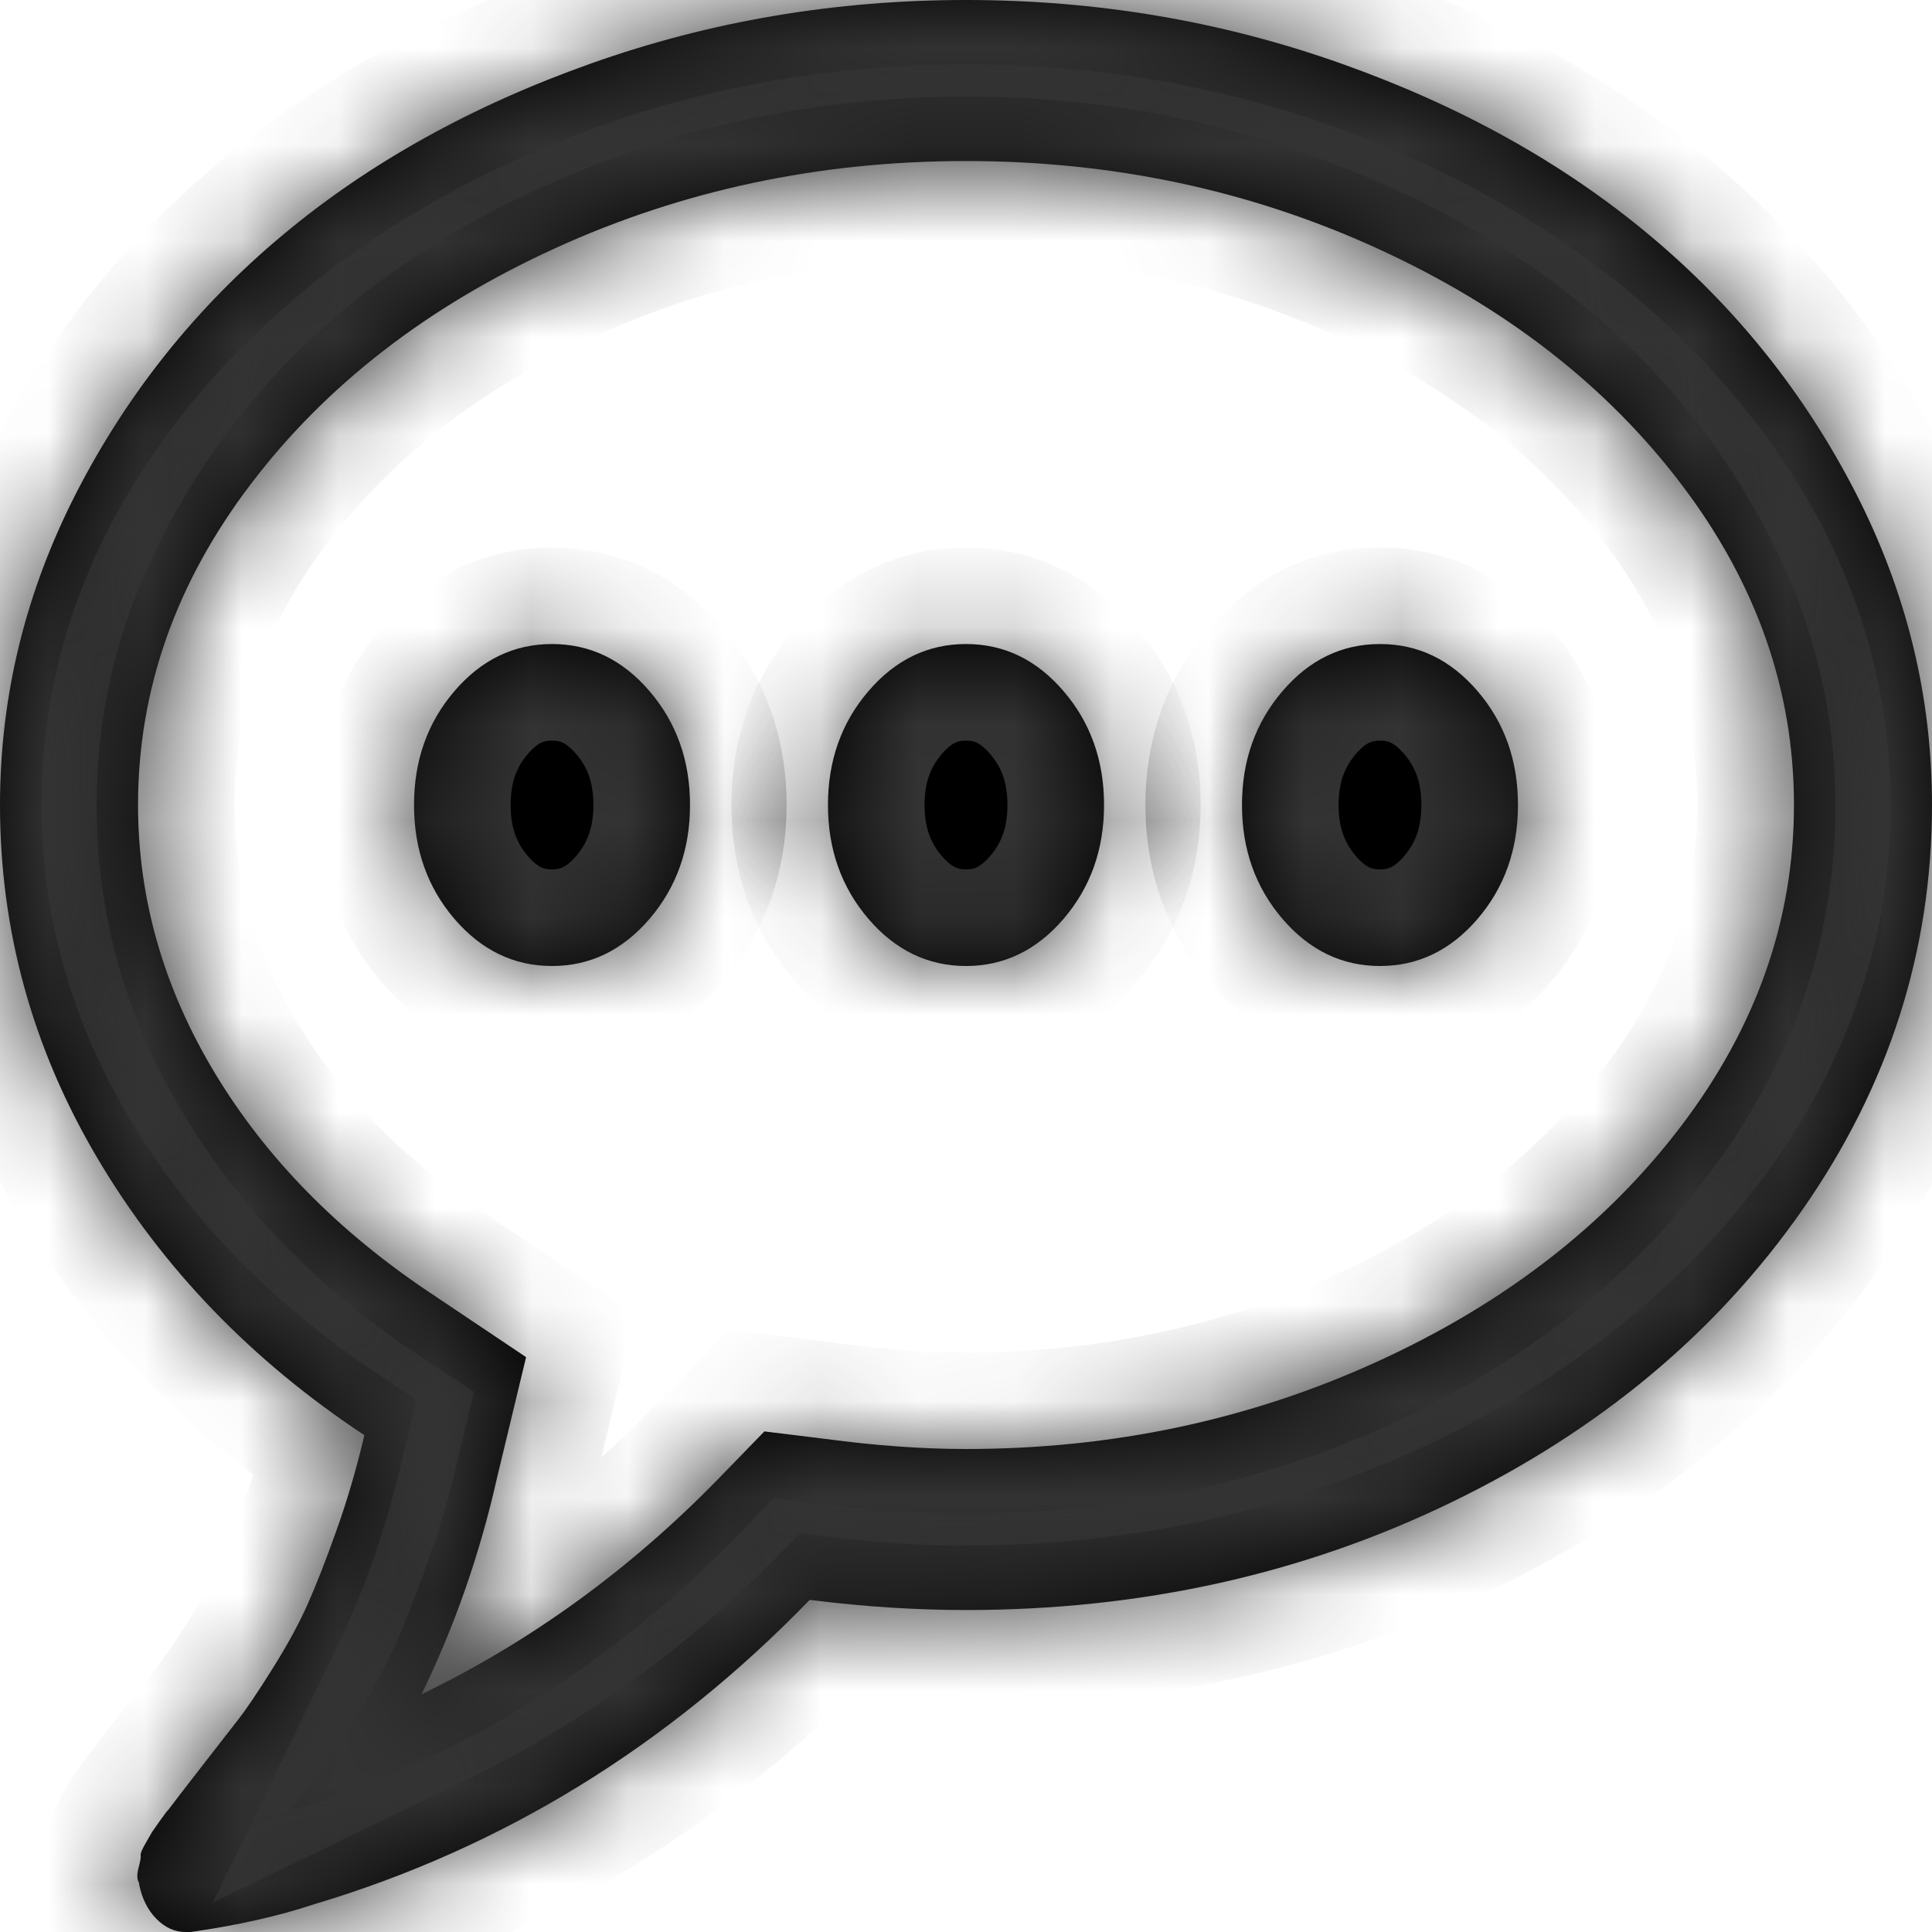 ﻿<?xml version="1.0" encoding="utf-8"?>
<svg version="1.1" xmlns:xlink="http://www.w3.org/1999/xlink" width="20px" height="20px" xmlns="http://www.w3.org/2000/svg">
  <defs>
    <mask fill="white" id="clip233">
      <path d="M 6.724 7.155  C 7.003 7.48  7.143 7.873  7.143 8.333  C 7.143 8.793  7.003 9.186  6.724 9.512  C 6.445 9.837  6.109 10  5.714 10  C 5.32 10  4.983 9.837  4.704 9.512  C 4.425 9.186  4.286 8.793  4.286 8.333  C 4.286 7.873  4.425 7.48  4.704 7.155  C 4.983 6.829  5.32 6.667  5.714 6.667  C 6.109 6.667  6.445 6.829  6.724 7.155  Z M 11.01 7.155  C 11.289 7.48  11.429 7.873  11.429 8.333  C 11.429 8.793  11.289 9.186  11.01 9.512  C 10.731 9.837  10.394 10  10 10  C 9.606 10  9.269 9.837  8.99 9.512  C 8.711 9.186  8.571 8.793  8.571 8.333  C 8.571 7.873  8.711 7.48  8.99 7.155  C 9.269 6.829  9.606 6.667  10 6.667  C 10.394 6.667  10.731 6.829  11.01 7.155  Z M 15.296 7.155  C 15.575 7.48  15.714 7.873  15.714 8.333  C 15.714 8.793  15.575 9.186  15.296 9.512  C 15.017 9.837  14.68 10  14.286 10  C 13.891 10  13.555 9.837  13.276 9.512  C 12.997 9.186  12.857 8.793  12.857 8.333  C 12.857 7.873  12.997 7.48  13.276 7.155  C 13.555 6.829  13.891 6.667  14.286 6.667  C 14.68 6.667  15.017 6.829  15.296 7.155  Z M 14.258 2.572  C 12.937 1.968  11.518 1.667  10 1.667  C 8.482 1.667  7.063 1.968  5.742 2.572  C 4.422 3.175  3.372 3.989  2.595 5.013  C 1.817 6.037  1.429 7.144  1.429 8.333  C 1.429 9.306  1.695 10.232  2.227 11.113  C 2.759 11.994  3.508 12.756  4.475 13.398  L 5.446 14.049  L 5.145 15.299  C 4.967 16.089  4.706 16.836  4.364 17.539  C 5.495 16.992  6.518 16.25  7.433 15.312  L 7.913 14.818  L 8.549 14.896  C 9.062 14.965  9.546 15  10 15  C 11.518 15  12.937 14.698  14.258 14.095  C 15.578 13.492  16.628 12.678  17.405 11.654  C 18.183 10.629  18.571 9.523  18.571 8.333  C 18.571 7.144  18.183 6.037  17.405 5.013  C 16.628 3.989  15.578 3.175  14.258 2.572  Z M 19.208 5.098  C 19.736 6.126  20 7.205  20 8.333  C 20 9.844  19.554 11.239  18.661 12.52  C 17.768 13.8  16.555 14.811  15.022 15.553  C 13.49 16.296  11.815 16.667  10 16.667  C 9.479 16.667  8.94 16.632  8.382 16.562  C 6.908 18.082  5.197 19.132  3.248 19.714  C 2.883 19.835  2.459 19.931  1.975 20  L 1.92 20  C 1.808 20  1.708 19.954  1.618 19.863  C 1.529 19.772  1.469 19.653  1.44 19.505  L 1.44 19.492  C 1.417 19.457  1.416 19.405  1.434 19.336  C 1.453 19.266  1.46 19.223  1.456 19.206  C 1.453 19.188  1.469 19.147  1.507 19.082  L 1.574 18.965  C 1.574 18.965  1.6 18.928  1.652 18.854  C 1.704 18.78  1.734 18.741  1.741 18.737  C 1.793 18.668  1.908 18.518  2.087 18.288  C 2.266 18.058  2.394 17.893  2.472 17.793  C 2.55 17.693  2.666 17.522  2.818 17.279  C 2.971 17.036  3.092 16.814  3.181 16.615  C 3.27 16.415  3.371 16.159  3.482 15.846  C 3.594 15.534  3.69 15.204  3.772 14.857  C 2.604 14.084  1.683 13.129  1.01 11.992  C 0.337 10.855  0 9.635  0 8.333  C 0 7.205  0.264 6.126  0.792 5.098  C 1.321 4.069  2.031 3.181  2.924 2.435  C 3.817 1.688  4.881 1.096  6.116 0.658  C 7.351 0.219  8.646 0  10 0  C 11.354 0  12.649 0.219  13.884 0.658  C 15.119 1.096  16.183 1.688  17.076 2.435  C 17.969 3.181  18.679 4.069  19.208 5.098  Z " fill-rule="evenodd" />
    </mask>
  </defs>
  <g transform="matrix(1 0 0 1 -168 -106 )">
    <path d="M 6.724 7.155  C 7.003 7.48  7.143 7.873  7.143 8.333  C 7.143 8.793  7.003 9.186  6.724 9.512  C 6.445 9.837  6.109 10  5.714 10  C 5.32 10  4.983 9.837  4.704 9.512  C 4.425 9.186  4.286 8.793  4.286 8.333  C 4.286 7.873  4.425 7.48  4.704 7.155  C 4.983 6.829  5.32 6.667  5.714 6.667  C 6.109 6.667  6.445 6.829  6.724 7.155  Z M 11.01 7.155  C 11.289 7.48  11.429 7.873  11.429 8.333  C 11.429 8.793  11.289 9.186  11.01 9.512  C 10.731 9.837  10.394 10  10 10  C 9.606 10  9.269 9.837  8.99 9.512  C 8.711 9.186  8.571 8.793  8.571 8.333  C 8.571 7.873  8.711 7.48  8.99 7.155  C 9.269 6.829  9.606 6.667  10 6.667  C 10.394 6.667  10.731 6.829  11.01 7.155  Z M 15.296 7.155  C 15.575 7.48  15.714 7.873  15.714 8.333  C 15.714 8.793  15.575 9.186  15.296 9.512  C 15.017 9.837  14.68 10  14.286 10  C 13.891 10  13.555 9.837  13.276 9.512  C 12.997 9.186  12.857 8.793  12.857 8.333  C 12.857 7.873  12.997 7.48  13.276 7.155  C 13.555 6.829  13.891 6.667  14.286 6.667  C 14.68 6.667  15.017 6.829  15.296 7.155  Z M 14.258 2.572  C 12.937 1.968  11.518 1.667  10 1.667  C 8.482 1.667  7.063 1.968  5.742 2.572  C 4.422 3.175  3.372 3.989  2.595 5.013  C 1.817 6.037  1.429 7.144  1.429 8.333  C 1.429 9.306  1.695 10.232  2.227 11.113  C 2.759 11.994  3.508 12.756  4.475 13.398  L 5.446 14.049  L 5.145 15.299  C 4.967 16.089  4.706 16.836  4.364 17.539  C 5.495 16.992  6.518 16.25  7.433 15.312  L 7.913 14.818  L 8.549 14.896  C 9.062 14.965  9.546 15  10 15  C 11.518 15  12.937 14.698  14.258 14.095  C 15.578 13.492  16.628 12.678  17.405 11.654  C 18.183 10.629  18.571 9.523  18.571 8.333  C 18.571 7.144  18.183 6.037  17.405 5.013  C 16.628 3.989  15.578 3.175  14.258 2.572  Z M 19.208 5.098  C 19.736 6.126  20 7.205  20 8.333  C 20 9.844  19.554 11.239  18.661 12.52  C 17.768 13.8  16.555 14.811  15.022 15.553  C 13.49 16.296  11.815 16.667  10 16.667  C 9.479 16.667  8.94 16.632  8.382 16.562  C 6.908 18.082  5.197 19.132  3.248 19.714  C 2.883 19.835  2.459 19.931  1.975 20  L 1.92 20  C 1.808 20  1.708 19.954  1.618 19.863  C 1.529 19.772  1.469 19.653  1.44 19.505  L 1.44 19.492  C 1.417 19.457  1.416 19.405  1.434 19.336  C 1.453 19.266  1.46 19.223  1.456 19.206  C 1.453 19.188  1.469 19.147  1.507 19.082  L 1.574 18.965  C 1.574 18.965  1.6 18.928  1.652 18.854  C 1.704 18.78  1.734 18.741  1.741 18.737  C 1.793 18.668  1.908 18.518  2.087 18.288  C 2.266 18.058  2.394 17.893  2.472 17.793  C 2.55 17.693  2.666 17.522  2.818 17.279  C 2.971 17.036  3.092 16.814  3.181 16.615  C 3.27 16.415  3.371 16.159  3.482 15.846  C 3.594 15.534  3.69 15.204  3.772 14.857  C 2.604 14.084  1.683 13.129  1.01 11.992  C 0.337 10.855  0 9.635  0 8.333  C 0 7.205  0.264 6.126  0.792 5.098  C 1.321 4.069  2.031 3.181  2.924 2.435  C 3.817 1.688  4.881 1.096  6.116 0.658  C 7.351 0.219  8.646 0  10 0  C 11.354 0  12.649 0.219  13.884 0.658  C 15.119 1.096  16.183 1.688  17.076 2.435  C 17.969 3.181  18.679 4.069  19.208 5.098  Z " fill-rule="nonzero" fill="#000000" stroke="none" transform="matrix(1 0 0 1 168 106 )" />
    <path d="M 6.724 7.155  C 7.003 7.48  7.143 7.873  7.143 8.333  C 7.143 8.793  7.003 9.186  6.724 9.512  C 6.445 9.837  6.109 10  5.714 10  C 5.32 10  4.983 9.837  4.704 9.512  C 4.425 9.186  4.286 8.793  4.286 8.333  C 4.286 7.873  4.425 7.48  4.704 7.155  C 4.983 6.829  5.32 6.667  5.714 6.667  C 6.109 6.667  6.445 6.829  6.724 7.155  Z " stroke-width="2" stroke="#333333" fill="none" transform="matrix(1 0 0 1 168 106 )" mask="url(#clip233)" />
    <path d="M 11.01 7.155  C 11.289 7.48  11.429 7.873  11.429 8.333  C 11.429 8.793  11.289 9.186  11.01 9.512  C 10.731 9.837  10.394 10  10 10  C 9.606 10  9.269 9.837  8.99 9.512  C 8.711 9.186  8.571 8.793  8.571 8.333  C 8.571 7.873  8.711 7.48  8.99 7.155  C 9.269 6.829  9.606 6.667  10 6.667  C 10.394 6.667  10.731 6.829  11.01 7.155  Z " stroke-width="2" stroke="#333333" fill="none" transform="matrix(1 0 0 1 168 106 )" mask="url(#clip233)" />
    <path d="M 15.296 7.155  C 15.575 7.48  15.714 7.873  15.714 8.333  C 15.714 8.793  15.575 9.186  15.296 9.512  C 15.017 9.837  14.68 10  14.286 10  C 13.891 10  13.555 9.837  13.276 9.512  C 12.997 9.186  12.857 8.793  12.857 8.333  C 12.857 7.873  12.997 7.48  13.276 7.155  C 13.555 6.829  13.891 6.667  14.286 6.667  C 14.68 6.667  15.017 6.829  15.296 7.155  Z " stroke-width="2" stroke="#333333" fill="none" transform="matrix(1 0 0 1 168 106 )" mask="url(#clip233)" />
    <path d="M 14.258 2.572  C 12.937 1.968  11.518 1.667  10 1.667  C 8.482 1.667  7.063 1.968  5.742 2.572  C 4.422 3.175  3.372 3.989  2.595 5.013  C 1.817 6.037  1.429 7.144  1.429 8.333  C 1.429 9.306  1.695 10.232  2.227 11.113  C 2.759 11.994  3.508 12.756  4.475 13.398  L 5.446 14.049  L 5.145 15.299  C 4.967 16.089  4.706 16.836  4.364 17.539  C 5.495 16.992  6.518 16.25  7.433 15.312  L 7.913 14.818  L 8.549 14.896  C 9.062 14.965  9.546 15  10 15  C 11.518 15  12.937 14.698  14.258 14.095  C 15.578 13.492  16.628 12.678  17.405 11.654  C 18.183 10.629  18.571 9.523  18.571 8.333  C 18.571 7.144  18.183 6.037  17.405 5.013  C 16.628 3.989  15.578 3.175  14.258 2.572  Z " stroke-width="2" stroke="#333333" fill="none" transform="matrix(1 0 0 1 168 106 )" mask="url(#clip233)" />
    <path d="M 19.208 5.098  C 19.736 6.126  20 7.205  20 8.333  C 20 9.844  19.554 11.239  18.661 12.52  C 17.768 13.8  16.555 14.811  15.022 15.553  C 13.49 16.296  11.815 16.667  10 16.667  C 9.479 16.667  8.94 16.632  8.382 16.562  C 6.908 18.082  5.197 19.132  3.248 19.714  C 2.883 19.835  2.459 19.931  1.975 20  L 1.92 20  C 1.808 20  1.708 19.954  1.618 19.863  C 1.529 19.772  1.469 19.653  1.44 19.505  L 1.44 19.492  C 1.417 19.457  1.416 19.405  1.434 19.336  C 1.453 19.266  1.46 19.223  1.456 19.206  C 1.453 19.188  1.469 19.147  1.507 19.082  L 1.574 18.965  C 1.574 18.965  1.6 18.928  1.652 18.854  C 1.704 18.78  1.734 18.741  1.741 18.737  C 1.793 18.668  1.908 18.518  2.087 18.288  C 2.266 18.058  2.394 17.893  2.472 17.793  C 2.55 17.693  2.666 17.522  2.818 17.279  C 2.971 17.036  3.092 16.814  3.181 16.615  C 3.27 16.415  3.371 16.159  3.482 15.846  C 3.594 15.534  3.69 15.204  3.772 14.857  C 2.604 14.084  1.683 13.129  1.01 11.992  C 0.337 10.855  0 9.635  0 8.333  C 0 7.205  0.264 6.126  0.792 5.098  C 1.321 4.069  2.031 3.181  2.924 2.435  C 3.817 1.688  4.881 1.096  6.116 0.658  C 7.351 0.219  8.646 0  10 0  C 11.354 0  12.649 0.219  13.884 0.658  C 15.119 1.096  16.183 1.688  17.076 2.435  C 17.969 3.181  18.679 4.069  19.208 5.098  Z " stroke-width="2" stroke="#333333" fill="none" transform="matrix(1 0 0 1 168 106 )" mask="url(#clip233)" />
  </g>
</svg>